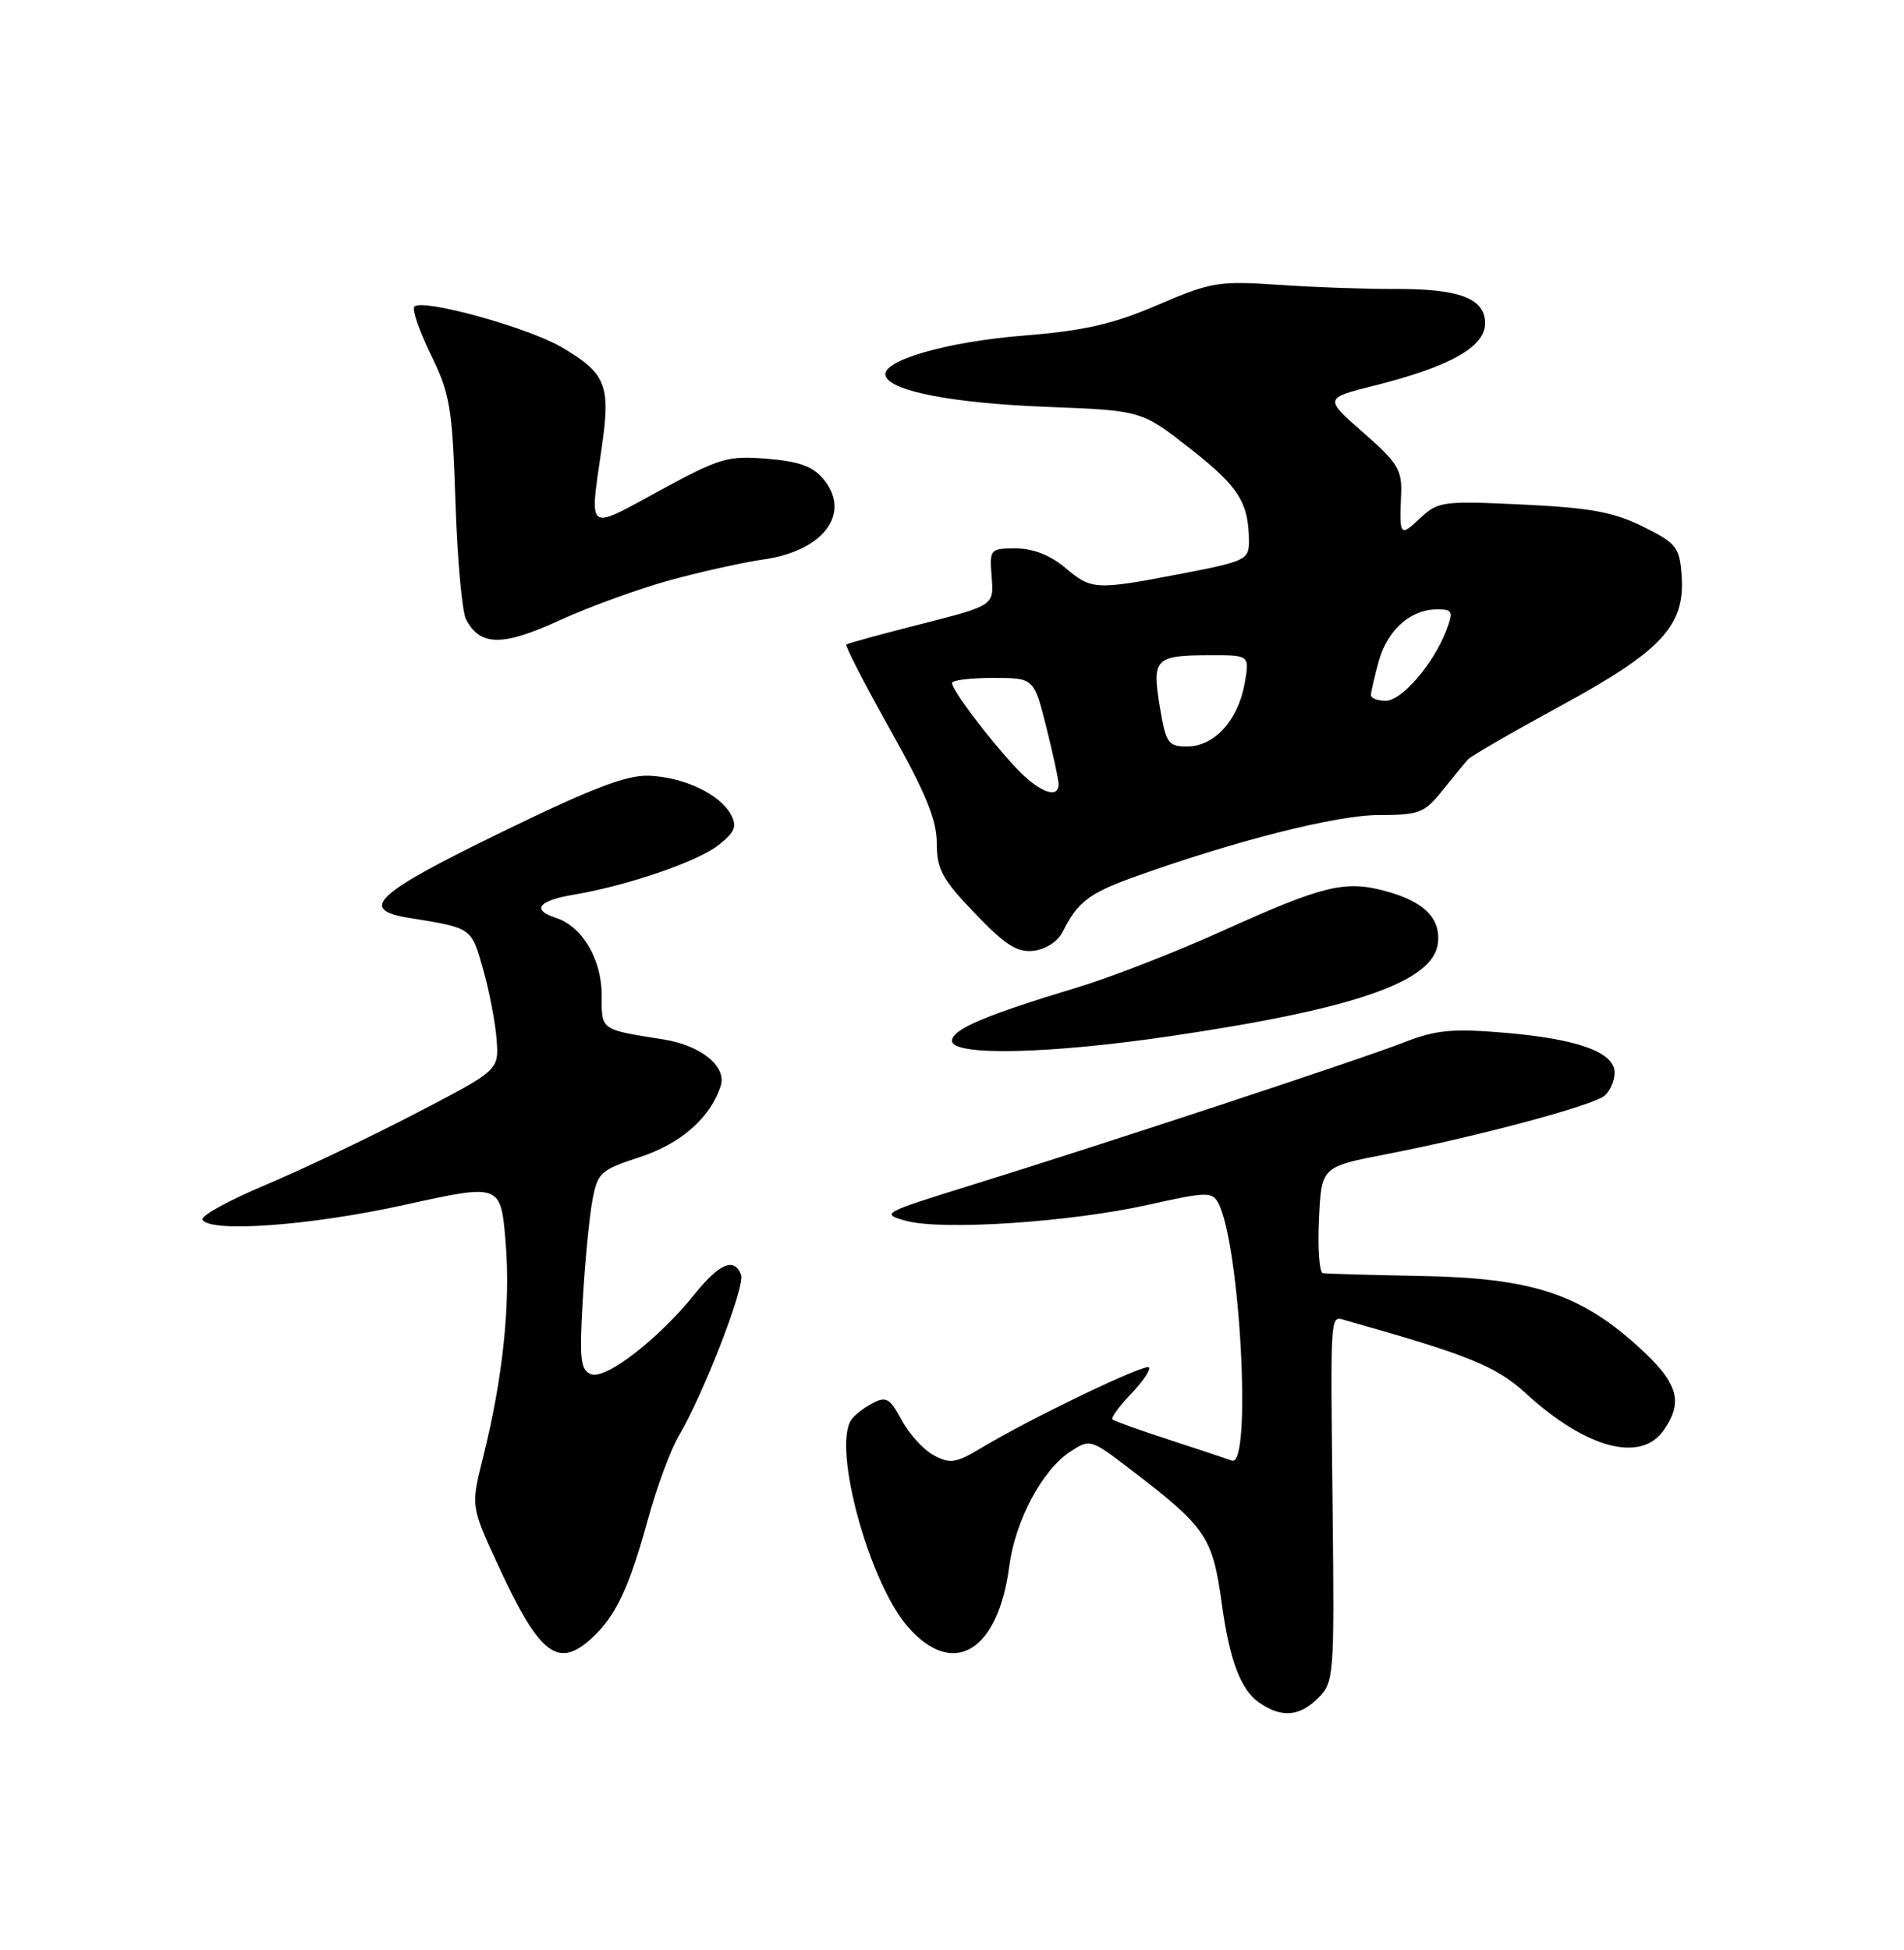 <?xml version="1.0" encoding="UTF-8" standalone="no"?>
<!DOCTYPE svg PUBLIC "-//W3C//DTD SVG 1.1//EN" "http://www.w3.org/Graphics/SVG/1.1/DTD/svg11.dtd" >
<svg xmlns="http://www.w3.org/2000/svg" xmlns:xlink="http://www.w3.org/1999/xlink" version="1.1" viewBox="0 0 250 256">
 <g >
 <path fill="currentColor"
d=" M 173.11 222.89 C 175.14 220.86 175.21 219.99 174.98 198.64 C 174.69 171.36 174.59 172.75 176.75 173.36 C 192.83 177.89 196.42 179.34 200.34 182.92 C 208.23 190.15 215.43 192.08 218.44 187.78 C 221.11 183.97 220.34 181.49 214.95 176.65 C 207.35 169.81 201.00 167.77 186.50 167.51 C 179.90 167.39 174.13 167.22 173.69 167.14 C 173.24 167.06 173.01 163.89 173.19 160.09 C 173.50 153.18 173.50 153.18 182.00 151.53 C 193.97 149.21 209.11 145.16 210.68 143.85 C 211.40 143.25 212.00 141.89 212.00 140.83 C 212.00 138.13 207.15 136.38 197.42 135.57 C 190.71 135.01 188.51 135.22 184.42 136.82 C 178.74 139.05 145.08 150.15 127.50 155.60 C 115.81 159.23 115.59 159.35 119.00 160.28 C 123.73 161.57 140.62 160.44 150.80 158.16 C 158.36 156.47 159.17 156.44 159.95 157.91 C 162.83 163.29 164.40 192.73 161.75 191.75 C 161.06 191.50 157.35 190.27 153.50 189.01 C 149.65 187.76 146.31 186.56 146.07 186.35 C 145.84 186.15 146.93 184.64 148.50 183.00 C 150.07 181.36 151.13 179.79 150.85 179.51 C 150.32 178.99 135.29 186.21 128.77 190.13 C 125.52 192.08 124.74 192.20 122.62 191.06 C 121.28 190.35 119.38 188.27 118.40 186.45 C 116.85 183.56 116.35 183.27 114.56 184.22 C 113.43 184.81 112.17 185.79 111.77 186.40 C 109.29 190.11 114.13 207.81 119.22 213.59 C 125.16 220.37 131.05 216.83 132.52 205.61 C 133.31 199.62 136.84 192.99 140.53 190.57 C 143.10 188.89 143.22 188.92 148.32 192.82 C 158.39 200.51 159.20 201.70 160.42 210.50 C 161.44 217.94 162.90 221.82 165.30 223.50 C 168.25 225.56 170.62 225.38 173.11 222.89 Z  M 77.80 214.97 C 80.87 212.11 82.64 208.35 85.06 199.51 C 86.22 195.28 88.05 190.33 89.13 188.50 C 92.39 182.98 97.87 168.82 97.31 167.36 C 96.41 165.03 94.46 165.85 91.19 169.92 C 86.46 175.80 79.54 181.15 77.62 180.41 C 76.21 179.87 76.06 178.49 76.52 170.64 C 76.81 165.61 77.38 159.75 77.78 157.60 C 78.46 153.94 78.84 153.59 84.00 151.91 C 89.40 150.15 93.28 146.74 94.63 142.56 C 95.45 140.03 92.06 137.26 87.18 136.47 C 78.72 135.12 79.00 135.32 79.00 130.62 C 79.00 125.91 76.43 121.59 72.97 120.49 C 69.76 119.47 70.70 118.23 75.25 117.47 C 82.33 116.29 91.57 113.13 94.36 110.93 C 96.50 109.24 96.80 108.50 95.97 106.94 C 94.54 104.27 89.80 102.02 85.23 101.84 C 82.28 101.72 77.71 103.47 65.69 109.33 C 49.19 117.36 46.99 119.43 53.75 120.51 C 62.01 121.84 61.87 121.74 63.44 127.26 C 64.25 130.14 65.05 134.30 65.21 136.50 C 65.50 140.50 65.50 140.50 54.50 146.21 C 48.45 149.36 39.57 153.58 34.77 155.60 C 29.97 157.62 26.29 159.66 26.58 160.13 C 27.65 161.87 40.79 160.90 53.12 158.18 C 65.75 155.39 65.75 155.39 66.39 163.08 C 67.06 171.18 66.03 180.98 63.40 191.44 C 61.82 197.74 61.82 197.74 65.44 205.57 C 70.87 217.34 73.29 219.17 77.80 214.97 Z  M 154.00 135.98 C 178.02 132.42 188.21 128.86 188.80 123.83 C 189.19 120.54 186.97 118.34 181.87 116.97 C 176.59 115.54 173.68 116.26 160.50 122.22 C 154.45 124.96 145.90 128.29 141.50 129.62 C 129.34 133.29 125.00 135.14 125.00 136.64 C 125.00 138.67 137.83 138.39 154.00 135.98 Z  M 139.52 122.36 C 141.45 118.46 142.97 117.28 148.77 115.19 C 161.99 110.42 175.47 107.00 181.04 107.00 C 186.36 107.00 187.03 106.74 189.42 103.75 C 190.85 101.96 192.35 100.13 192.76 99.69 C 193.17 99.24 198.68 96.06 205.00 92.62 C 218.23 85.42 221.28 82.12 220.80 75.53 C 220.52 71.82 220.12 71.31 215.72 69.13 C 211.86 67.22 208.80 66.66 199.93 66.24 C 189.45 65.74 188.82 65.82 186.47 68.03 C 183.82 70.52 183.72 70.39 183.97 64.89 C 184.11 61.70 183.52 60.74 178.99 56.78 C 173.85 52.28 173.85 52.28 180.55 50.60 C 190.38 48.13 195.00 45.53 195.00 42.45 C 195.00 39.17 191.62 37.89 183.06 37.94 C 179.45 37.96 172.68 37.72 168.00 37.40 C 160.00 36.86 159.06 37.01 152.02 40.03 C 146.14 42.56 142.39 43.41 134.48 44.05 C 124.20 44.87 115.62 47.37 116.28 49.35 C 116.96 51.38 125.14 52.94 137.59 53.42 C 149.92 53.90 149.92 53.90 156.34 58.95 C 162.66 63.91 163.96 65.97 163.99 71.06 C 164.00 73.48 163.54 73.70 155.16 75.31 C 143.78 77.49 143.34 77.47 139.82 74.50 C 137.90 72.89 135.62 72.00 133.38 72.00 C 129.99 72.00 129.92 72.08 130.21 75.74 C 130.50 79.49 130.50 79.49 121.00 81.91 C 115.78 83.24 111.33 84.45 111.13 84.61 C 110.93 84.77 113.52 89.80 116.88 95.79 C 121.54 104.08 123.00 107.63 123.00 110.68 C 123.00 114.13 123.70 115.42 128.01 119.91 C 132.01 124.09 133.56 125.07 135.73 124.82 C 137.30 124.63 138.90 123.59 139.52 122.36 Z  M 88.00 76.16 C 92.12 75.04 97.65 73.81 100.29 73.44 C 108.09 72.33 111.79 67.44 108.19 62.99 C 106.77 61.23 105.02 60.58 100.73 60.23 C 95.55 59.80 94.51 60.11 86.57 64.43 C 76.91 69.70 77.38 70.05 79.02 58.69 C 80.20 50.55 79.58 49.01 73.72 45.57 C 69.27 42.97 55.50 39.17 54.42 40.25 C 54.07 40.59 55.04 43.43 56.57 46.56 C 59.10 51.72 59.39 53.49 59.80 65.87 C 60.04 73.37 60.67 80.31 61.19 81.31 C 63.03 84.84 65.98 84.88 73.45 81.45 C 77.33 79.67 83.88 77.29 88.00 76.16 Z  M 133.35 100.75 C 129.77 96.92 125.00 90.59 125.00 89.66 C 125.00 89.30 127.42 89.00 130.38 89.00 C 135.76 89.00 135.76 89.00 137.38 95.46 C 138.27 99.01 139.00 102.38 139.00 102.96 C 139.00 104.99 136.35 103.96 133.35 100.75 Z  M 152.28 92.75 C 151.25 86.46 151.66 86.04 158.80 86.02 C 164.09 86.00 164.09 86.00 163.42 89.75 C 162.56 94.57 159.43 98.00 155.90 98.00 C 153.36 98.00 153.09 97.60 152.28 92.75 Z  M 180.01 91.25 C 180.01 90.84 180.48 88.83 181.04 86.78 C 182.18 82.69 185.22 80.00 188.70 80.00 C 190.74 80.00 190.85 80.26 189.91 82.75 C 188.23 87.15 184.06 92.00 181.95 92.00 C 180.88 92.00 180.00 91.66 180.01 91.25 Z "/>
</g>
</svg>